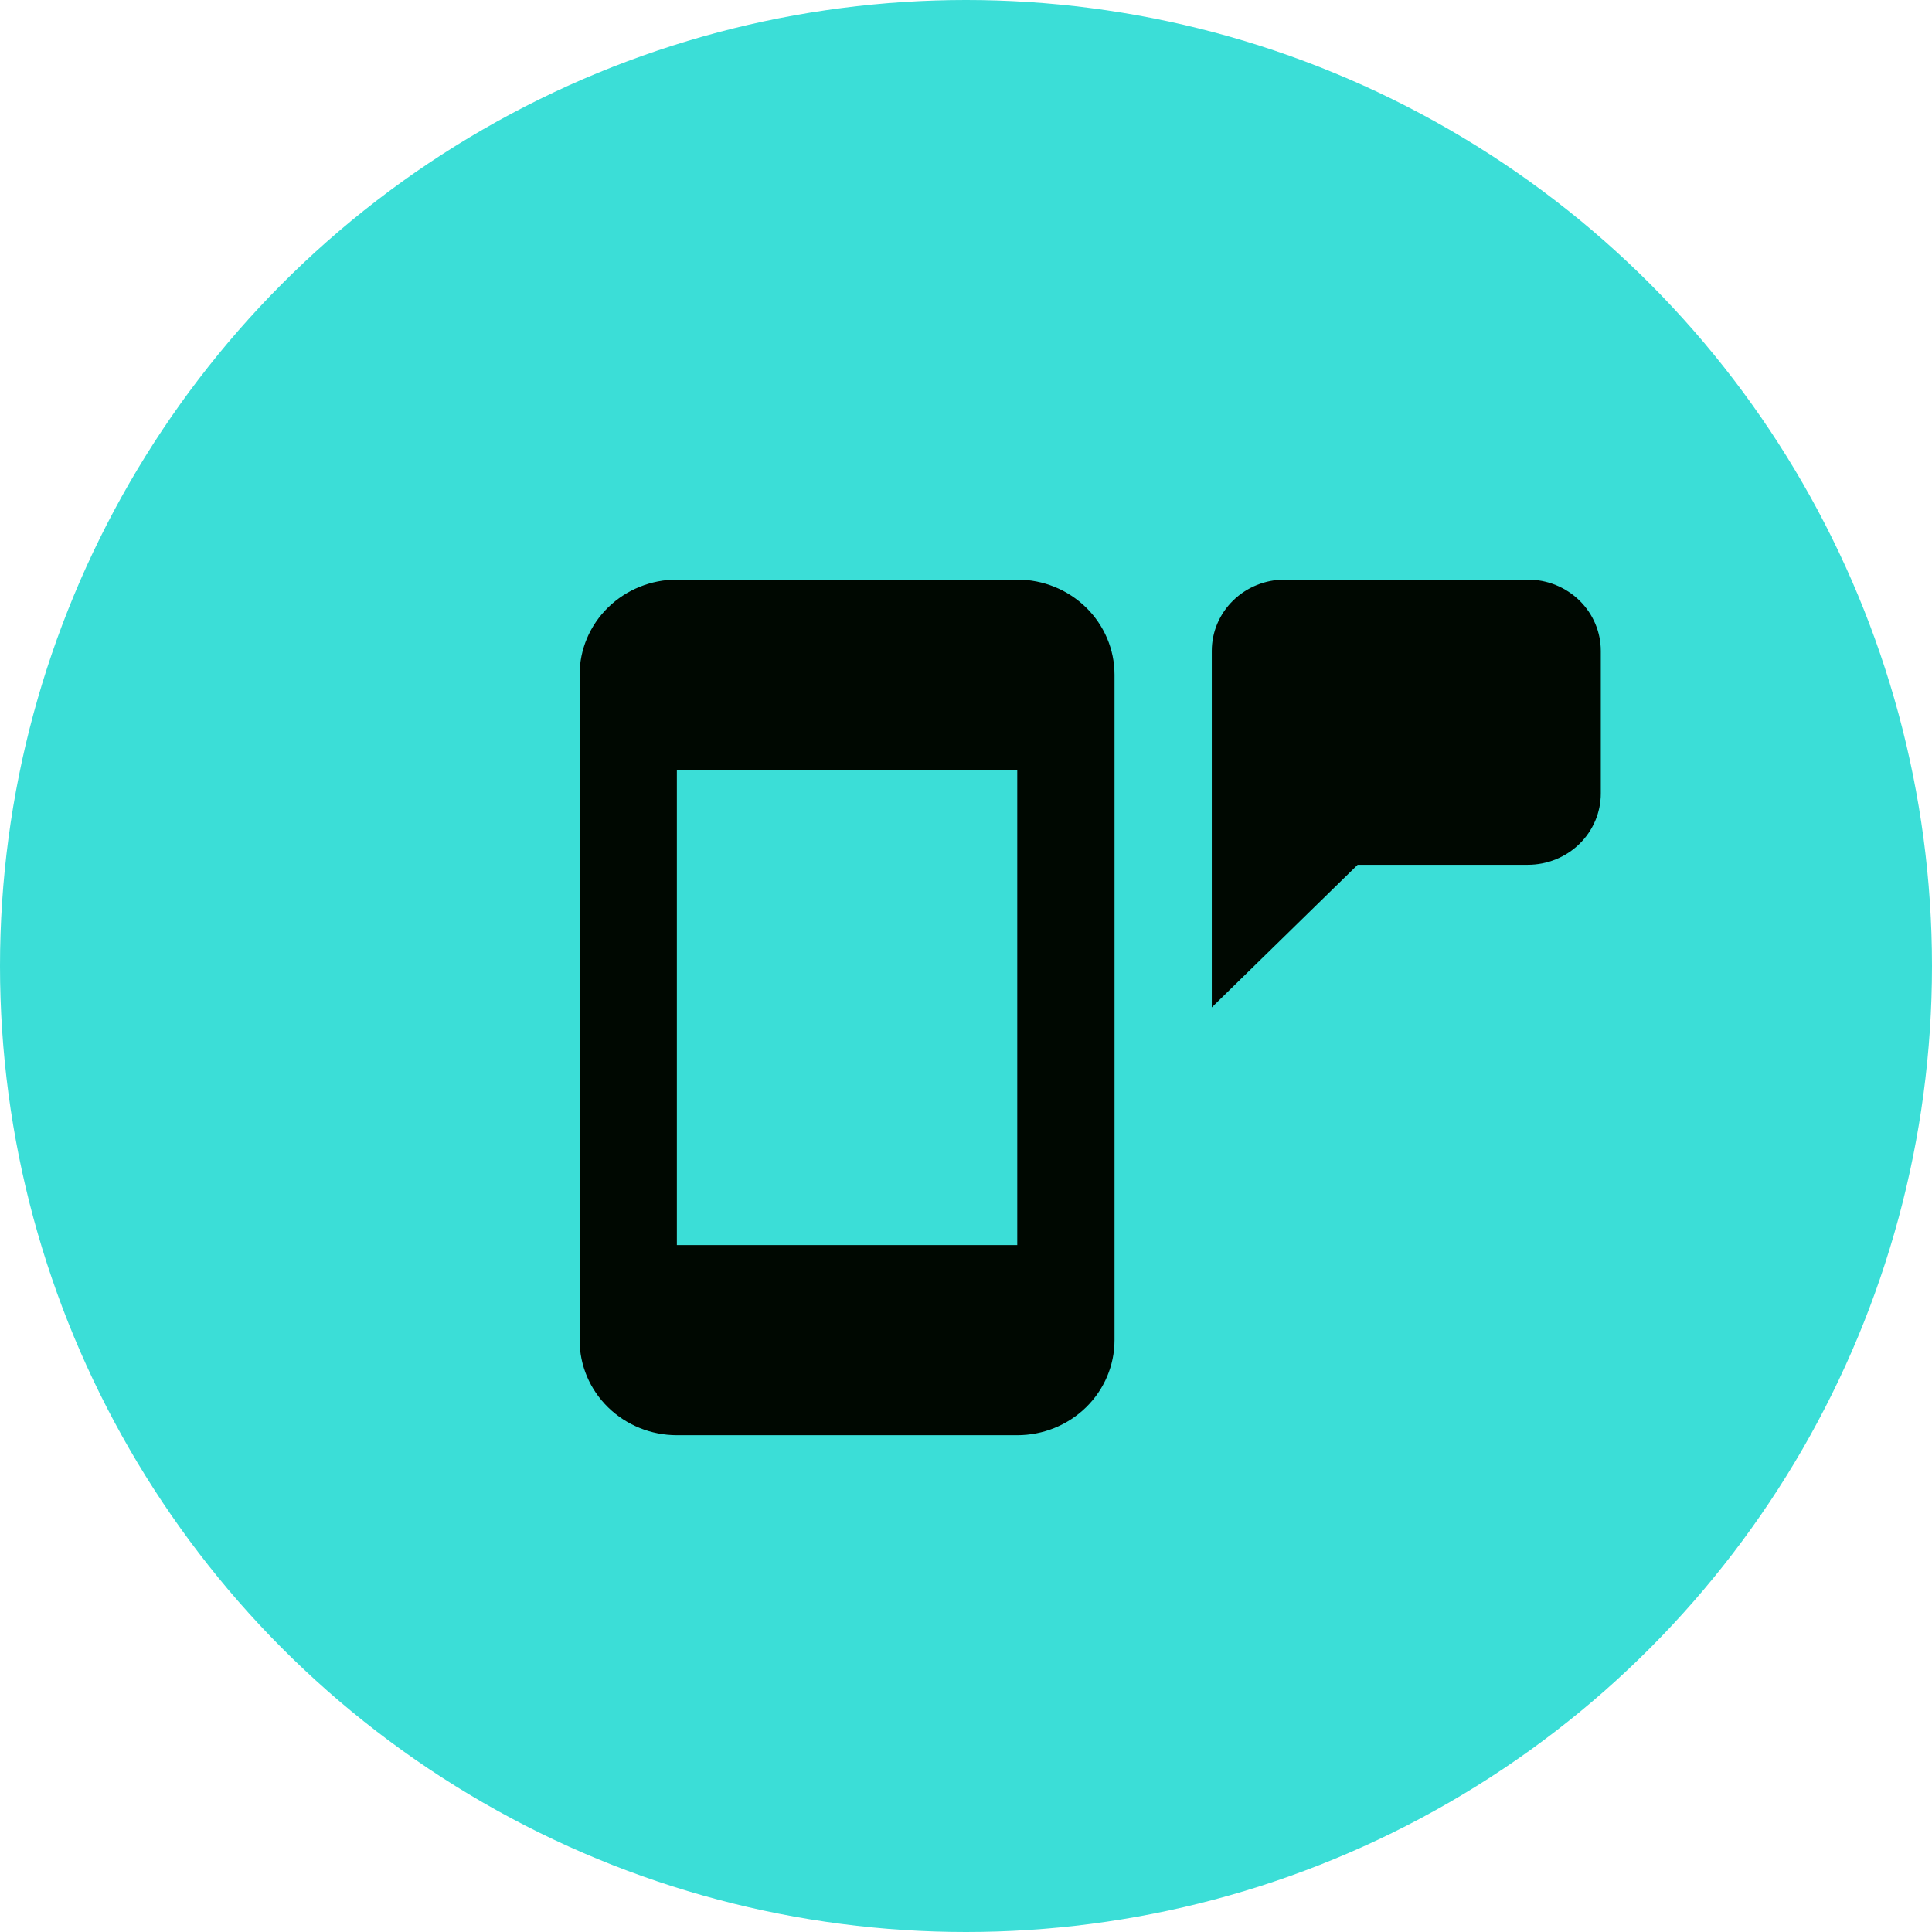 <svg width="70" height="70" viewBox="0 0 70 70" fill="none" xmlns="http://www.w3.org/2000/svg">
<circle cx="35" cy="35" r="35" fill="#3BDED7"/>
<path d="M36.857 45.111V27.889H24.524V45.111H36.857ZM36.857 21C37.792 21 38.688 21.363 39.349 22.009C40.01 22.655 40.381 23.531 40.381 24.444V48.556C40.381 49.469 40.01 50.345 39.349 50.991C38.688 51.637 37.792 52 36.857 52H24.524C23.589 52 22.693 51.637 22.032 50.991C21.371 50.345 21 49.469 21 48.556V24.444C21 23.531 21.371 22.655 22.032 22.009C22.693 21.363 23.589 21 24.524 21H36.857ZM46.548 21H55.357C56.058 21 56.73 21.272 57.226 21.757C57.722 22.241 58 22.898 58 23.583V28.75C58 29.435 57.722 30.092 57.226 30.577C56.73 31.061 56.058 31.333 55.357 31.333H49.191L43.905 36.5V23.583C43.905 22.898 44.183 22.241 44.679 21.757C45.175 21.272 45.847 21 46.548 21Z" fill="#000801"/>
</svg>
